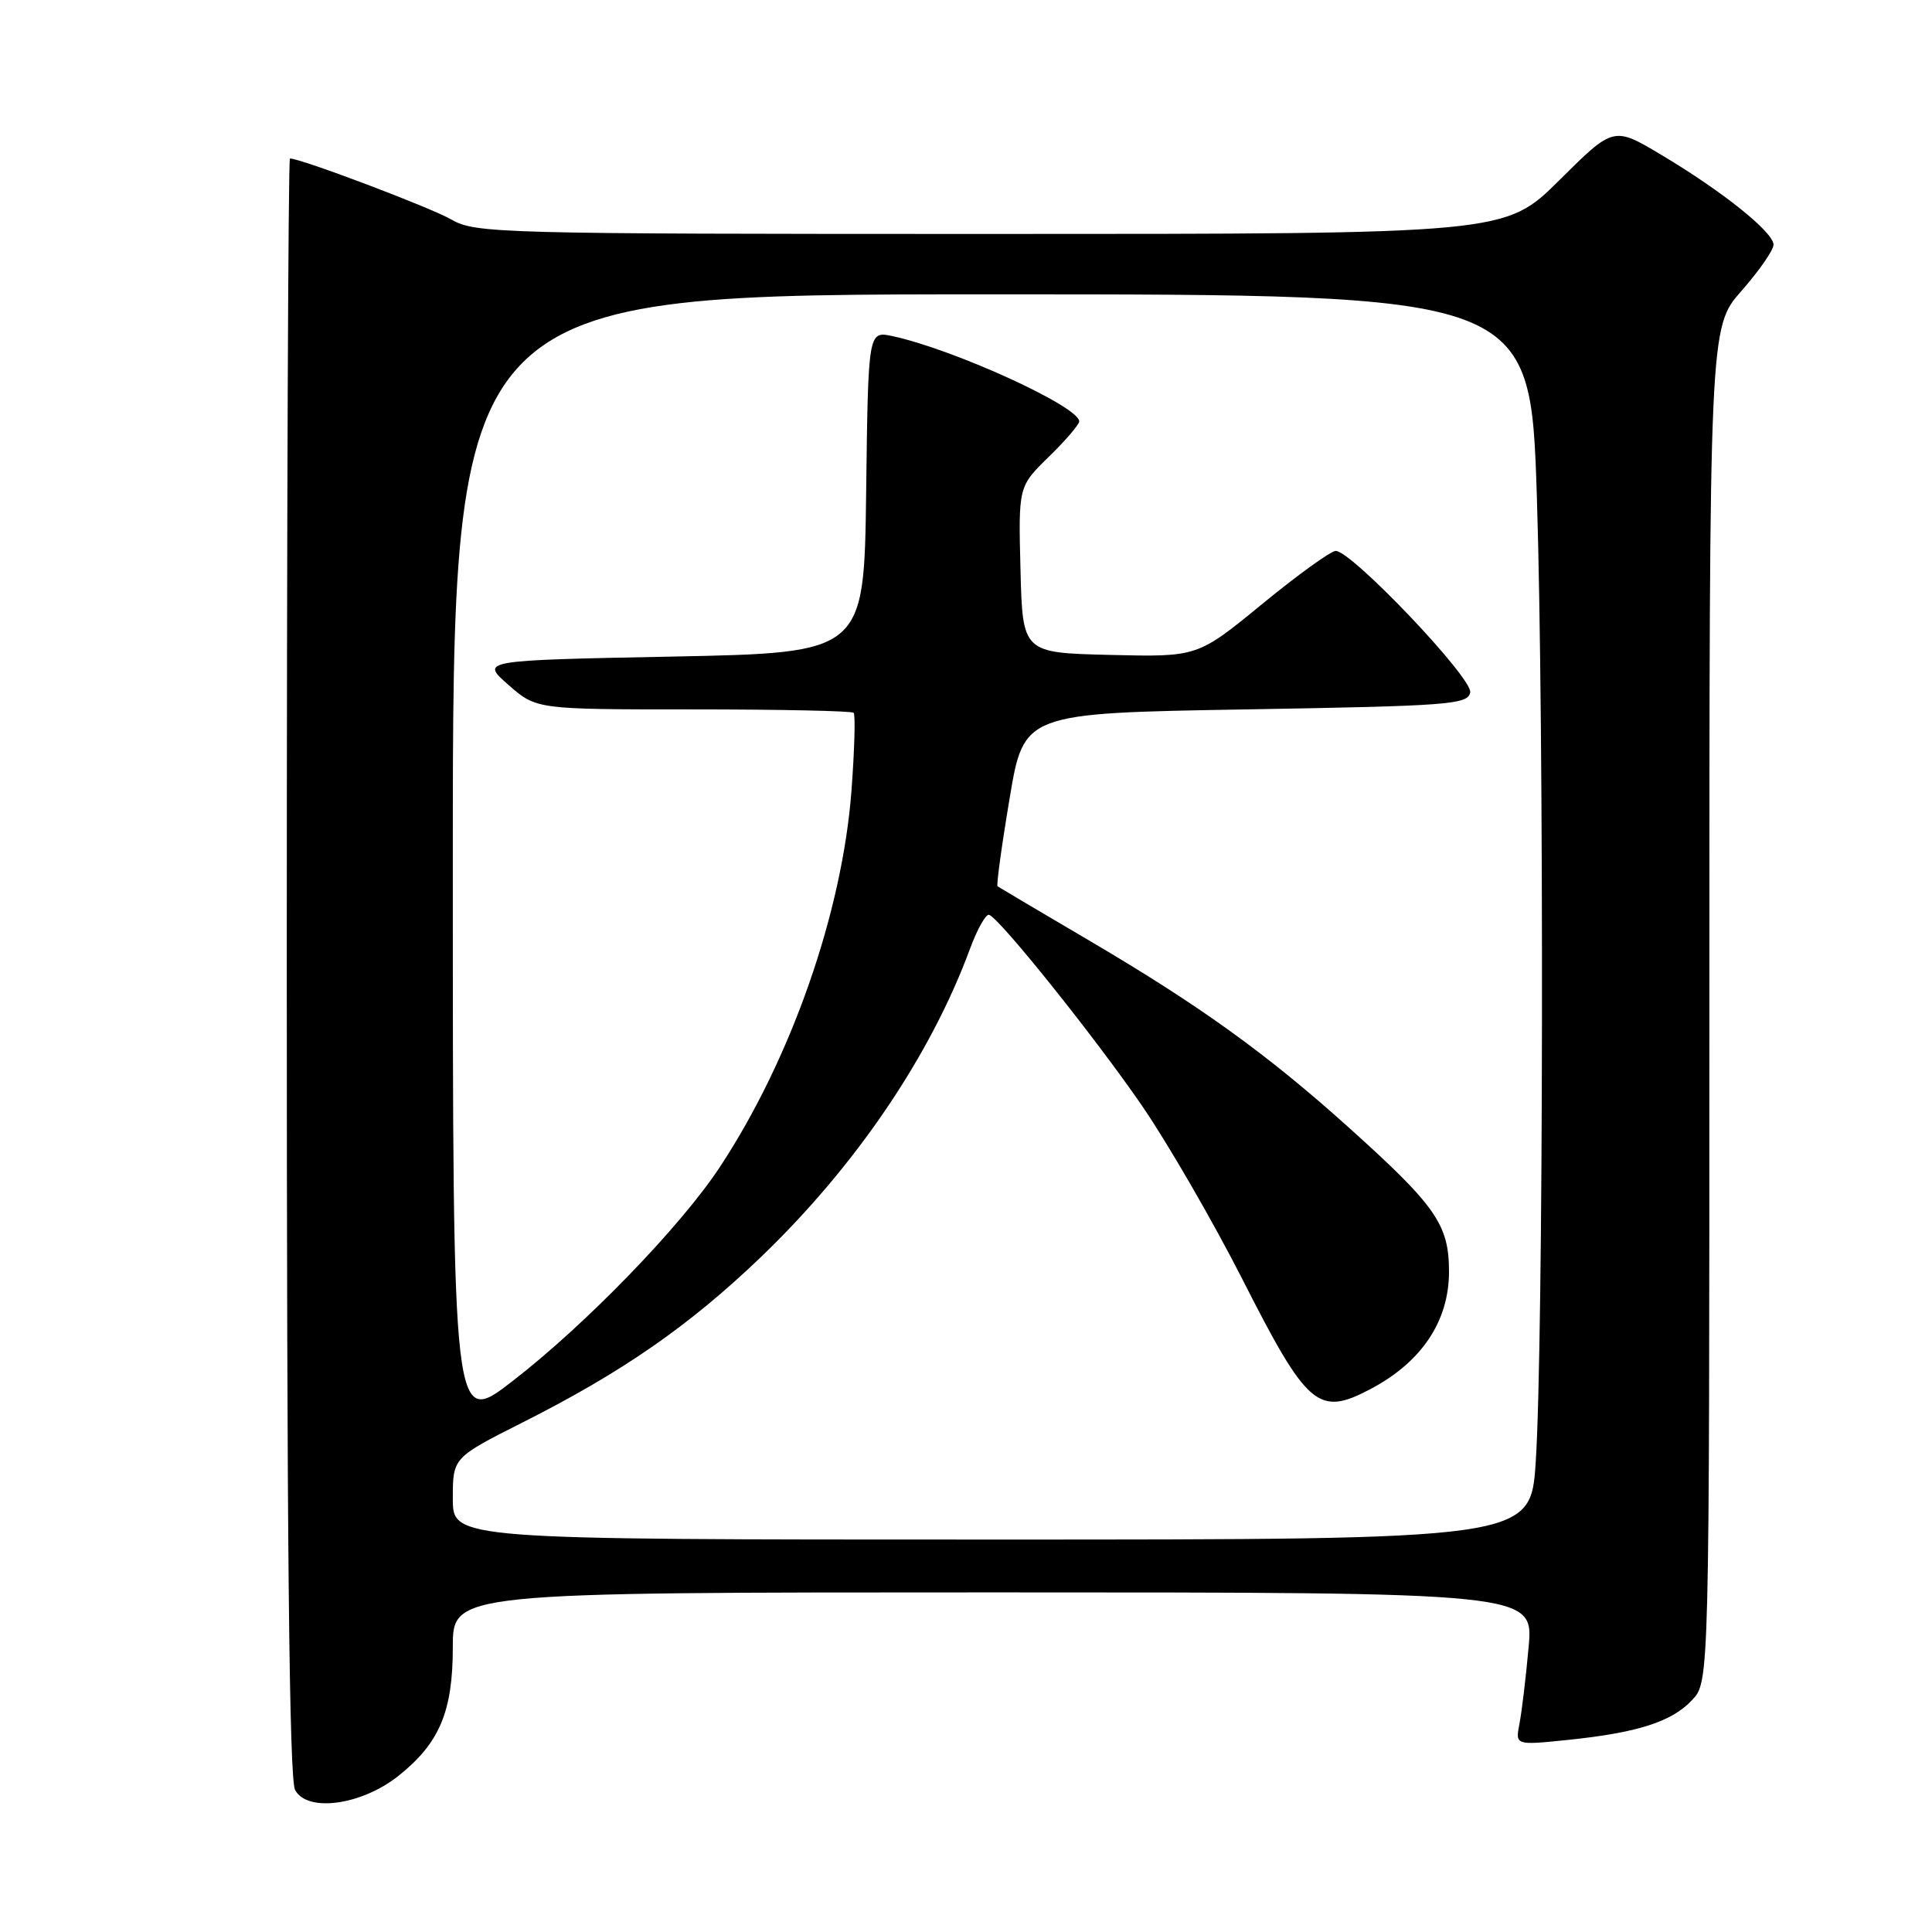 <?xml version="1.0" encoding="UTF-8" standalone="no"?>
<!DOCTYPE svg PUBLIC "-//W3C//DTD SVG 1.1//EN" "http://www.w3.org/Graphics/SVG/1.1/DTD/svg11.dtd" >
<svg xmlns="http://www.w3.org/2000/svg" xmlns:xlink="http://www.w3.org/1999/xlink" version="1.1" viewBox="0 0 256 256">
 <g >
 <path fill="currentColor"
d=" M 52.82 235.29 C 58.24 230.97 60.00 226.79 60.00 218.25 C 60.00 211.00 60.00 211.00 131.60 211.00 C 203.20 211.00 203.20 211.00 202.55 218.25 C 202.19 222.24 201.65 226.80 201.34 228.38 C 200.78 231.26 200.78 231.26 207.64 230.56 C 216.97 229.60 221.50 228.16 224.21 225.27 C 226.50 222.84 226.50 222.84 226.50 133.11 C 226.50 43.38 226.50 43.38 230.75 38.55 C 233.09 35.89 235.00 33.14 235.00 32.43 C 235.00 30.77 228.28 25.38 220.15 20.53 C 213.81 16.74 213.81 16.74 206.63 23.87 C 199.45 31.00 199.45 31.00 131.28 31.00 C 65.95 31.00 62.98 30.92 59.81 29.09 C 57.08 27.51 39.87 21.00 38.42 21.00 C 38.19 21.00 38.00 69.18 38.00 128.07 C 38.00 203.95 38.32 235.73 39.10 237.18 C 40.71 240.20 47.93 239.20 52.82 235.29 Z  M 60.00 198.57 C 60.00 193.15 60.00 193.15 69.25 188.48 C 82.46 181.82 91.30 175.69 100.78 166.61 C 113.36 154.54 123.29 139.92 128.53 125.72 C 129.50 123.09 130.65 121.06 131.07 121.22 C 132.52 121.75 145.10 137.46 151.31 146.50 C 154.71 151.45 160.70 161.80 164.62 169.50 C 173.26 186.51 174.68 187.72 181.65 184.03 C 188.39 180.46 192.00 175.04 192.00 168.51 C 192.00 162.24 190.29 159.80 178.56 149.26 C 167.84 139.63 158.97 133.25 144.50 124.73 C 137.90 120.85 132.36 117.57 132.18 117.44 C 132.01 117.31 132.72 112.09 133.77 105.85 C 135.66 94.50 135.66 94.50 165.07 94.00 C 192.04 93.54 194.50 93.36 194.81 91.75 C 195.17 89.89 179.11 73.00 176.99 73.00 C 176.35 73.00 171.97 76.16 167.25 80.03 C 158.68 87.06 158.68 87.06 147.09 86.78 C 135.50 86.50 135.50 86.50 135.22 75.48 C 134.94 64.47 134.94 64.47 138.97 60.53 C 141.19 58.37 143.00 56.25 143.00 55.84 C 143.00 53.87 126.42 46.30 118.27 44.54 C 115.04 43.85 115.04 43.85 114.77 65.17 C 114.50 86.50 114.50 86.50 89.08 87.00 C 63.66 87.50 63.66 87.50 67.37 90.75 C 71.07 94.00 71.07 94.00 91.87 94.00 C 103.31 94.00 112.87 94.20 113.11 94.45 C 113.36 94.69 113.23 99.31 112.83 104.70 C 111.62 120.91 104.81 140.36 95.35 154.69 C 90.17 162.54 77.59 175.52 67.93 182.99 C 60.00 189.13 60.00 189.13 60.00 114.06 C 60.00 39.00 60.00 39.00 131.39 39.00 C 202.77 39.00 202.77 39.00 203.64 65.75 C 204.62 96.06 204.52 178.26 203.49 193.75 C 202.81 204.00 202.81 204.00 131.40 204.00 C 60.00 204.00 60.00 204.00 60.00 198.57 Z "/>
</g>
</svg>